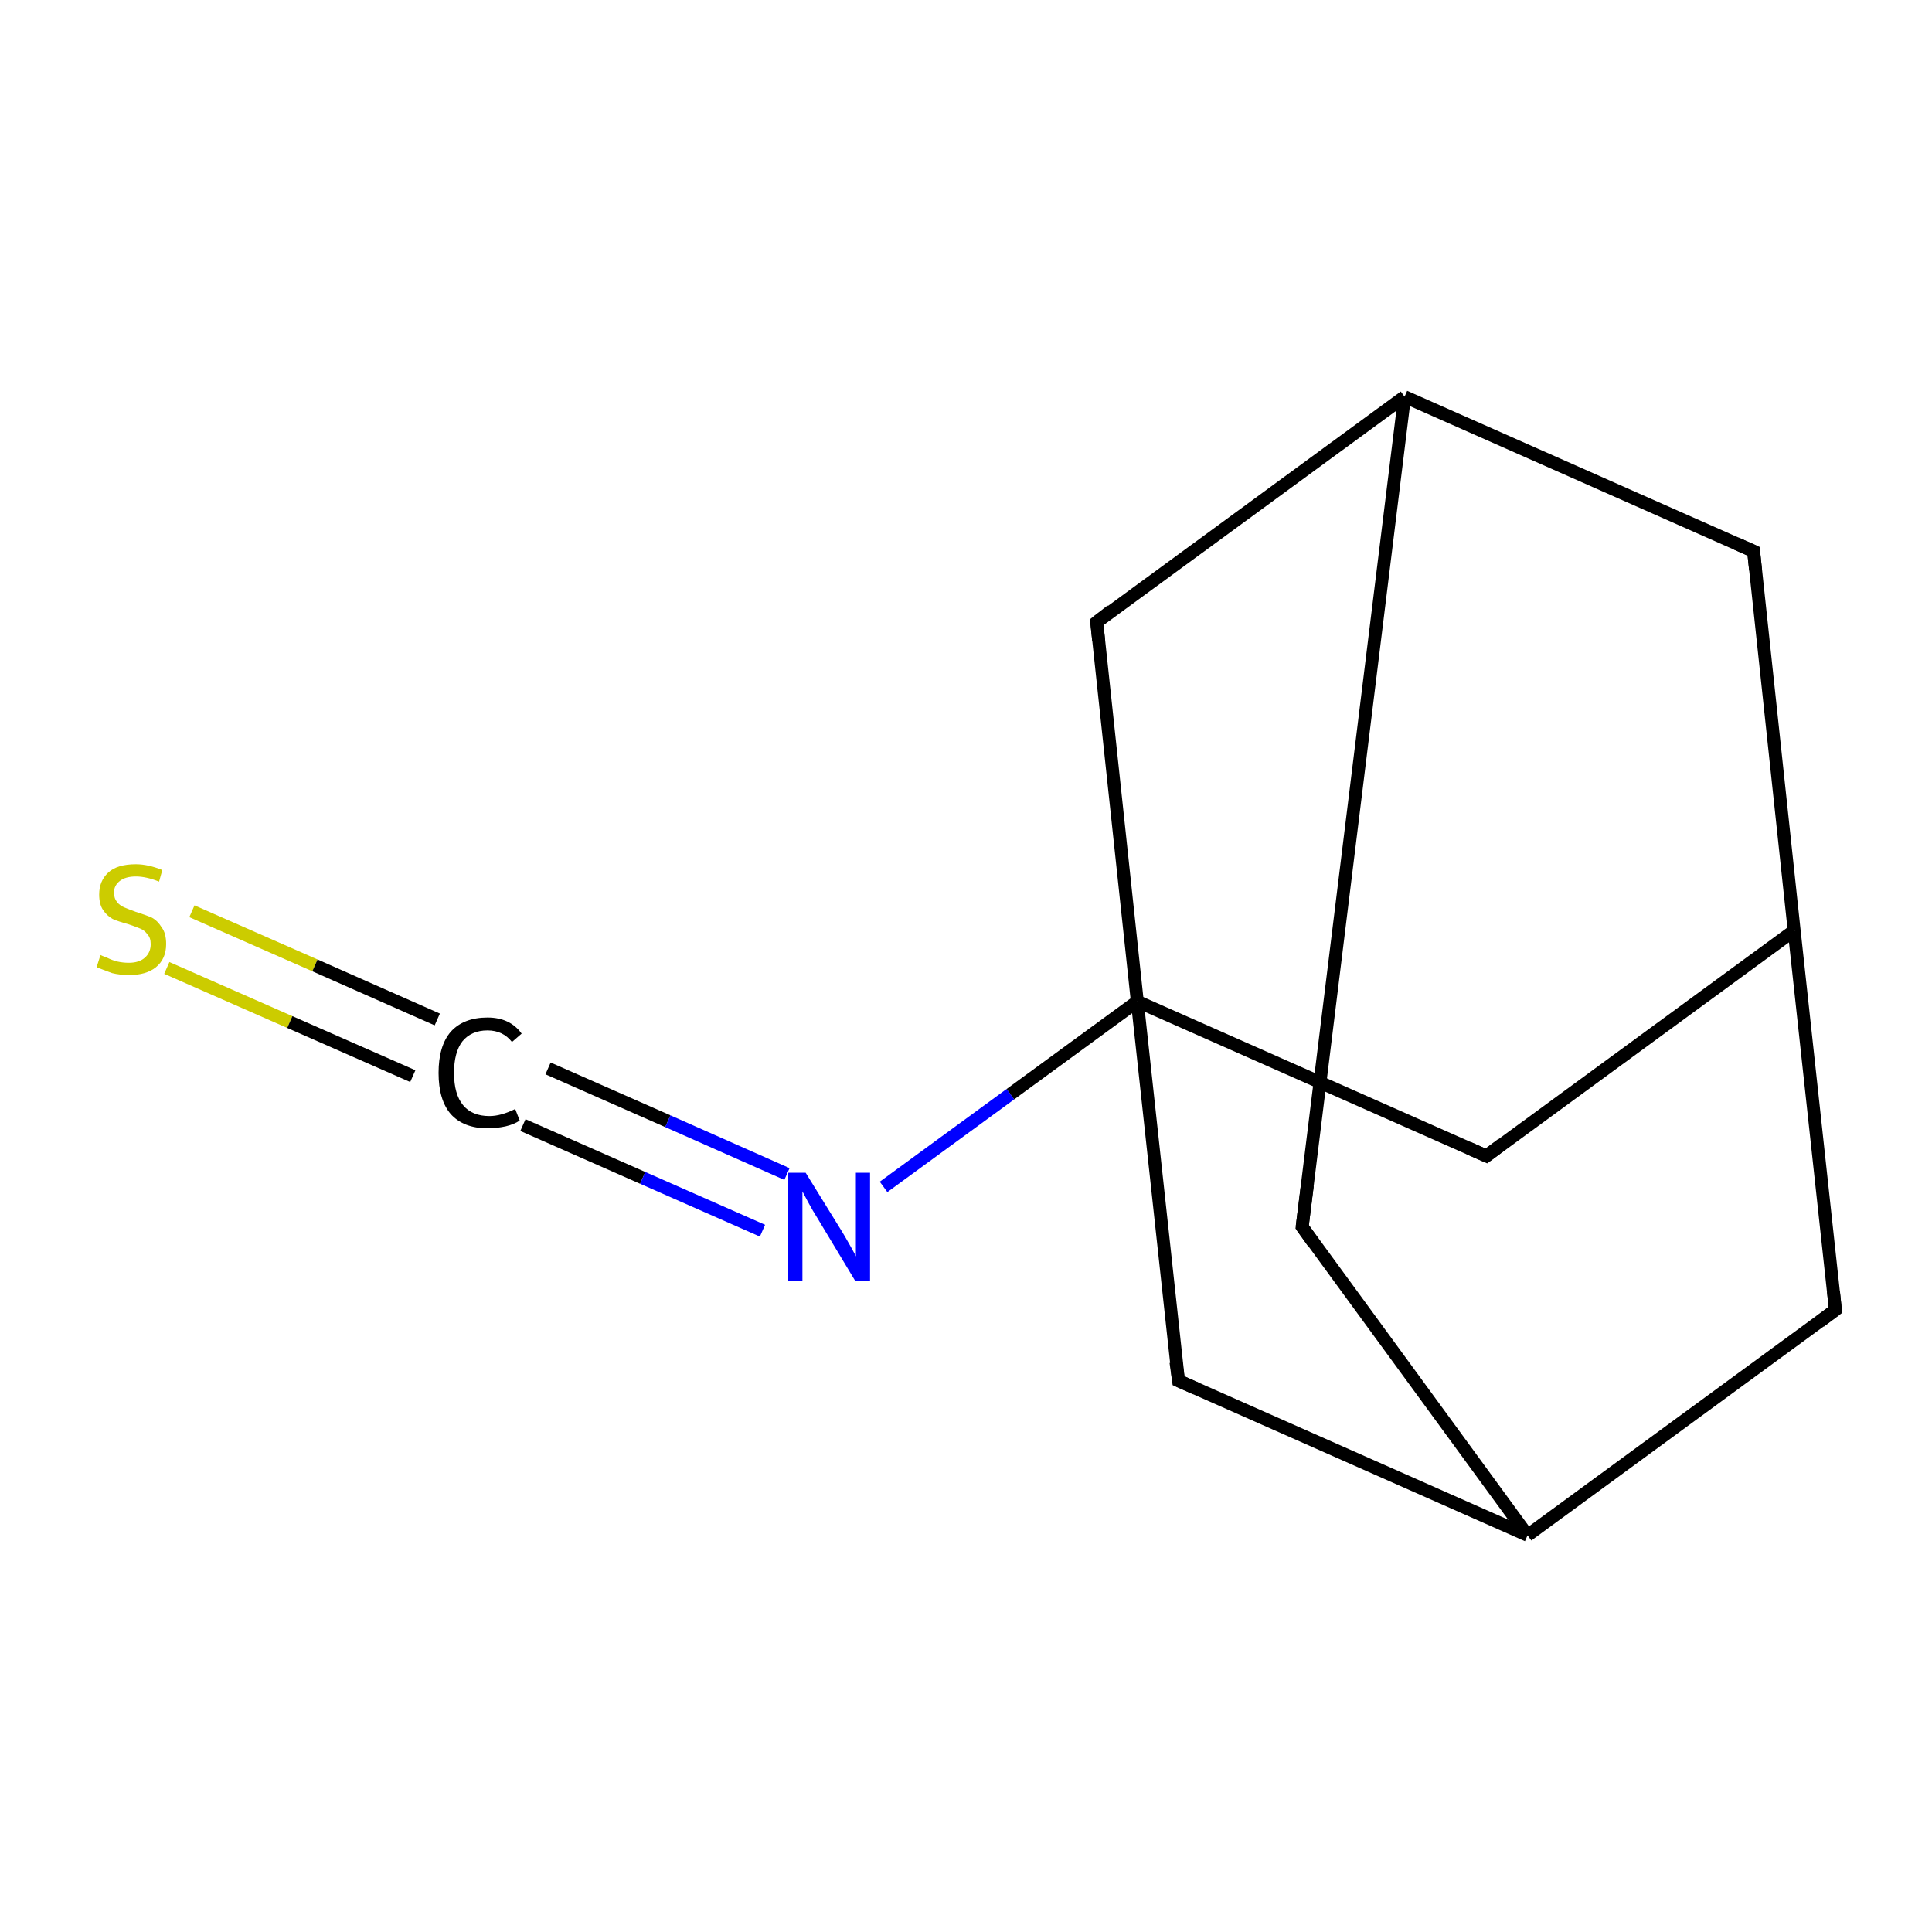 <?xml version='1.0' encoding='iso-8859-1'?>
<svg version='1.1' baseProfile='full'
              xmlns='http://www.w3.org/2000/svg'
                      xmlns:rdkit='http://www.rdkit.org/xml'
                      xmlns:xlink='http://www.w3.org/1999/xlink'
                  xml:space='preserve'
width='300px' height='300px' viewBox='0 0 300 300'>
<!-- END OF HEADER -->
<rect style='opacity:1.0;fill:#FFFFFF;stroke:none' width='300.0' height='300.0' x='0.0' y='0.0'> </rect>
<path class='bond-0 atom-0 atom-1' d='M 29.8,141.5 L 48.9,149.9' style='fill:none;fill-rule:evenodd;stroke:#CCCC00;stroke-width:2.0px;stroke-linecap:butt;stroke-linejoin:miter;stroke-opacity:1' />
<path class='bond-0 atom-0 atom-1' d='M 48.9,149.9 L 67.9,158.3' style='fill:none;fill-rule:evenodd;stroke:#000000;stroke-width:2.0px;stroke-linecap:butt;stroke-linejoin:miter;stroke-opacity:1' />
<path class='bond-0 atom-0 atom-1' d='M 25.9,150.3 L 45.0,158.7' style='fill:none;fill-rule:evenodd;stroke:#CCCC00;stroke-width:2.0px;stroke-linecap:butt;stroke-linejoin:miter;stroke-opacity:1' />
<path class='bond-0 atom-0 atom-1' d='M 45.0,158.7 L 64.1,167.1' style='fill:none;fill-rule:evenodd;stroke:#000000;stroke-width:2.0px;stroke-linecap:butt;stroke-linejoin:miter;stroke-opacity:1' />
<path class='bond-1 atom-1 atom-2' d='M 85.1,165.9 L 103.7,174.1' style='fill:none;fill-rule:evenodd;stroke:#000000;stroke-width:2.0px;stroke-linecap:butt;stroke-linejoin:miter;stroke-opacity:1' />
<path class='bond-1 atom-1 atom-2' d='M 103.7,174.1 L 122.2,182.3' style='fill:none;fill-rule:evenodd;stroke:#0000FF;stroke-width:2.0px;stroke-linecap:butt;stroke-linejoin:miter;stroke-opacity:1' />
<path class='bond-1 atom-1 atom-2' d='M 81.2,174.7 L 99.8,182.9' style='fill:none;fill-rule:evenodd;stroke:#000000;stroke-width:2.0px;stroke-linecap:butt;stroke-linejoin:miter;stroke-opacity:1' />
<path class='bond-1 atom-1 atom-2' d='M 99.8,182.9 L 118.4,191.1' style='fill:none;fill-rule:evenodd;stroke:#0000FF;stroke-width:2.0px;stroke-linecap:butt;stroke-linejoin:miter;stroke-opacity:1' />
<path class='bond-2 atom-2 atom-3' d='M 137.2,184.3 L 156.9,169.9' style='fill:none;fill-rule:evenodd;stroke:#0000FF;stroke-width:2.0px;stroke-linecap:butt;stroke-linejoin:miter;stroke-opacity:1' />
<path class='bond-2 atom-2 atom-3' d='M 156.9,169.9 L 176.6,155.5' style='fill:none;fill-rule:evenodd;stroke:#000000;stroke-width:2.0px;stroke-linecap:butt;stroke-linejoin:miter;stroke-opacity:1' />
<path class='bond-3 atom-3 atom-4' d='M 176.6,155.5 L 230.8,179.5' style='fill:none;fill-rule:evenodd;stroke:#000000;stroke-width:2.0px;stroke-linecap:butt;stroke-linejoin:miter;stroke-opacity:1' />
<path class='bond-4 atom-4 atom-5' d='M 230.8,179.5 L 278.6,144.5' style='fill:none;fill-rule:evenodd;stroke:#000000;stroke-width:2.0px;stroke-linecap:butt;stroke-linejoin:miter;stroke-opacity:1' />
<path class='bond-5 atom-5 atom-6' d='M 278.6,144.5 L 272.3,85.6' style='fill:none;fill-rule:evenodd;stroke:#000000;stroke-width:2.0px;stroke-linecap:butt;stroke-linejoin:miter;stroke-opacity:1' />
<path class='bond-6 atom-6 atom-7' d='M 272.3,85.6 L 218.1,61.6' style='fill:none;fill-rule:evenodd;stroke:#000000;stroke-width:2.0px;stroke-linecap:butt;stroke-linejoin:miter;stroke-opacity:1' />
<path class='bond-7 atom-7 atom-8' d='M 218.1,61.6 L 202.2,190.5' style='fill:none;fill-rule:evenodd;stroke:#000000;stroke-width:2.0px;stroke-linecap:butt;stroke-linejoin:miter;stroke-opacity:1' />
<path class='bond-8 atom-8 atom-9' d='M 202.2,190.5 L 237.2,238.4' style='fill:none;fill-rule:evenodd;stroke:#000000;stroke-width:2.0px;stroke-linecap:butt;stroke-linejoin:miter;stroke-opacity:1' />
<path class='bond-9 atom-9 atom-10' d='M 237.2,238.4 L 285.0,203.4' style='fill:none;fill-rule:evenodd;stroke:#000000;stroke-width:2.0px;stroke-linecap:butt;stroke-linejoin:miter;stroke-opacity:1' />
<path class='bond-10 atom-9 atom-11' d='M 237.2,238.4 L 183.0,214.4' style='fill:none;fill-rule:evenodd;stroke:#000000;stroke-width:2.0px;stroke-linecap:butt;stroke-linejoin:miter;stroke-opacity:1' />
<path class='bond-11 atom-7 atom-12' d='M 218.1,61.6 L 170.3,96.6' style='fill:none;fill-rule:evenodd;stroke:#000000;stroke-width:2.0px;stroke-linecap:butt;stroke-linejoin:miter;stroke-opacity:1' />
<path class='bond-12 atom-11 atom-3' d='M 183.0,214.4 L 176.6,155.5' style='fill:none;fill-rule:evenodd;stroke:#000000;stroke-width:2.0px;stroke-linecap:butt;stroke-linejoin:miter;stroke-opacity:1' />
<path class='bond-13 atom-12 atom-3' d='M 170.3,96.6 L 176.6,155.5' style='fill:none;fill-rule:evenodd;stroke:#000000;stroke-width:2.0px;stroke-linecap:butt;stroke-linejoin:miter;stroke-opacity:1' />
<path class='bond-14 atom-10 atom-5' d='M 285.0,203.4 L 278.6,144.5' style='fill:none;fill-rule:evenodd;stroke:#000000;stroke-width:2.0px;stroke-linecap:butt;stroke-linejoin:miter;stroke-opacity:1' />
<path d='M 228.1,178.3 L 230.8,179.5 L 233.2,177.7' style='fill:none;stroke:#000000;stroke-width:2.0px;stroke-linecap:butt;stroke-linejoin:miter;stroke-miterlimit:10;stroke-opacity:1;' />
<path d='M 272.6,88.5 L 272.3,85.6 L 269.6,84.4' style='fill:none;stroke:#000000;stroke-width:2.0px;stroke-linecap:butt;stroke-linejoin:miter;stroke-miterlimit:10;stroke-opacity:1;' />
<path d='M 203.0,184.1 L 202.2,190.5 L 203.9,192.9' style='fill:none;stroke:#000000;stroke-width:2.0px;stroke-linecap:butt;stroke-linejoin:miter;stroke-miterlimit:10;stroke-opacity:1;' />
<path d='M 282.6,205.2 L 285.0,203.4 L 284.7,200.5' style='fill:none;stroke:#000000;stroke-width:2.0px;stroke-linecap:butt;stroke-linejoin:miter;stroke-miterlimit:10;stroke-opacity:1;' />
<path d='M 185.7,215.6 L 183.0,214.4 L 182.6,211.5' style='fill:none;stroke:#000000;stroke-width:2.0px;stroke-linecap:butt;stroke-linejoin:miter;stroke-miterlimit:10;stroke-opacity:1;' />
<path d='M 172.6,94.8 L 170.3,96.6 L 170.6,99.5' style='fill:none;stroke:#000000;stroke-width:2.0px;stroke-linecap:butt;stroke-linejoin:miter;stroke-miterlimit:10;stroke-opacity:1;' />
<path class='atom-0' d='M 15.6 148.3
Q 15.8 148.4, 16.6 148.7
Q 17.4 149.1, 18.2 149.3
Q 19.1 149.5, 20.0 149.5
Q 21.6 149.5, 22.5 148.7
Q 23.4 147.9, 23.4 146.6
Q 23.4 145.6, 22.9 145.1
Q 22.5 144.5, 21.8 144.2
Q 21.1 143.9, 19.9 143.5
Q 18.4 143.1, 17.5 142.7
Q 16.6 142.2, 16.0 141.3
Q 15.4 140.4, 15.4 138.9
Q 15.4 136.8, 16.8 135.5
Q 18.2 134.2, 21.1 134.2
Q 23.0 134.2, 25.2 135.1
L 24.7 136.9
Q 22.7 136.1, 21.1 136.1
Q 19.5 136.1, 18.6 136.8
Q 17.7 137.5, 17.7 138.6
Q 17.7 139.5, 18.2 140.1
Q 18.6 140.6, 19.3 140.9
Q 20.0 141.2, 21.1 141.6
Q 22.7 142.1, 23.6 142.5
Q 24.5 143.0, 25.1 144.0
Q 25.8 144.9, 25.8 146.6
Q 25.8 148.9, 24.2 150.2
Q 22.7 151.4, 20.1 151.4
Q 18.6 151.4, 17.4 151.1
Q 16.3 150.7, 15.0 150.2
L 15.6 148.3
' fill='#CCCC00'/>
<path class='atom-1' d='M 68.1 166.6
Q 68.1 162.4, 70.0 160.2
Q 72.0 158.0, 75.7 158.0
Q 79.2 158.0, 81.0 160.5
L 79.5 161.8
Q 78.1 160.0, 75.7 160.0
Q 73.2 160.0, 71.8 161.7
Q 70.5 163.4, 70.5 166.6
Q 70.5 169.9, 71.9 171.6
Q 73.3 173.3, 76.0 173.3
Q 77.8 173.3, 80.0 172.2
L 80.7 174.0
Q 79.8 174.6, 78.5 174.9
Q 77.1 175.2, 75.7 175.2
Q 72.0 175.2, 70.0 173.0
Q 68.1 170.8, 68.1 166.6
' fill='#000000'/>
<path class='atom-2' d='M 125.1 182.1
L 130.6 191.0
Q 131.1 191.8, 132.0 193.4
Q 132.9 195.0, 132.9 195.1
L 132.9 182.1
L 135.1 182.1
L 135.1 198.9
L 132.8 198.9
L 126.9 189.1
Q 126.2 188.0, 125.5 186.7
Q 124.8 185.4, 124.6 185.0
L 124.6 198.9
L 122.4 198.9
L 122.4 182.1
L 125.1 182.1
' fill='#0000FF'/>
</svg>
